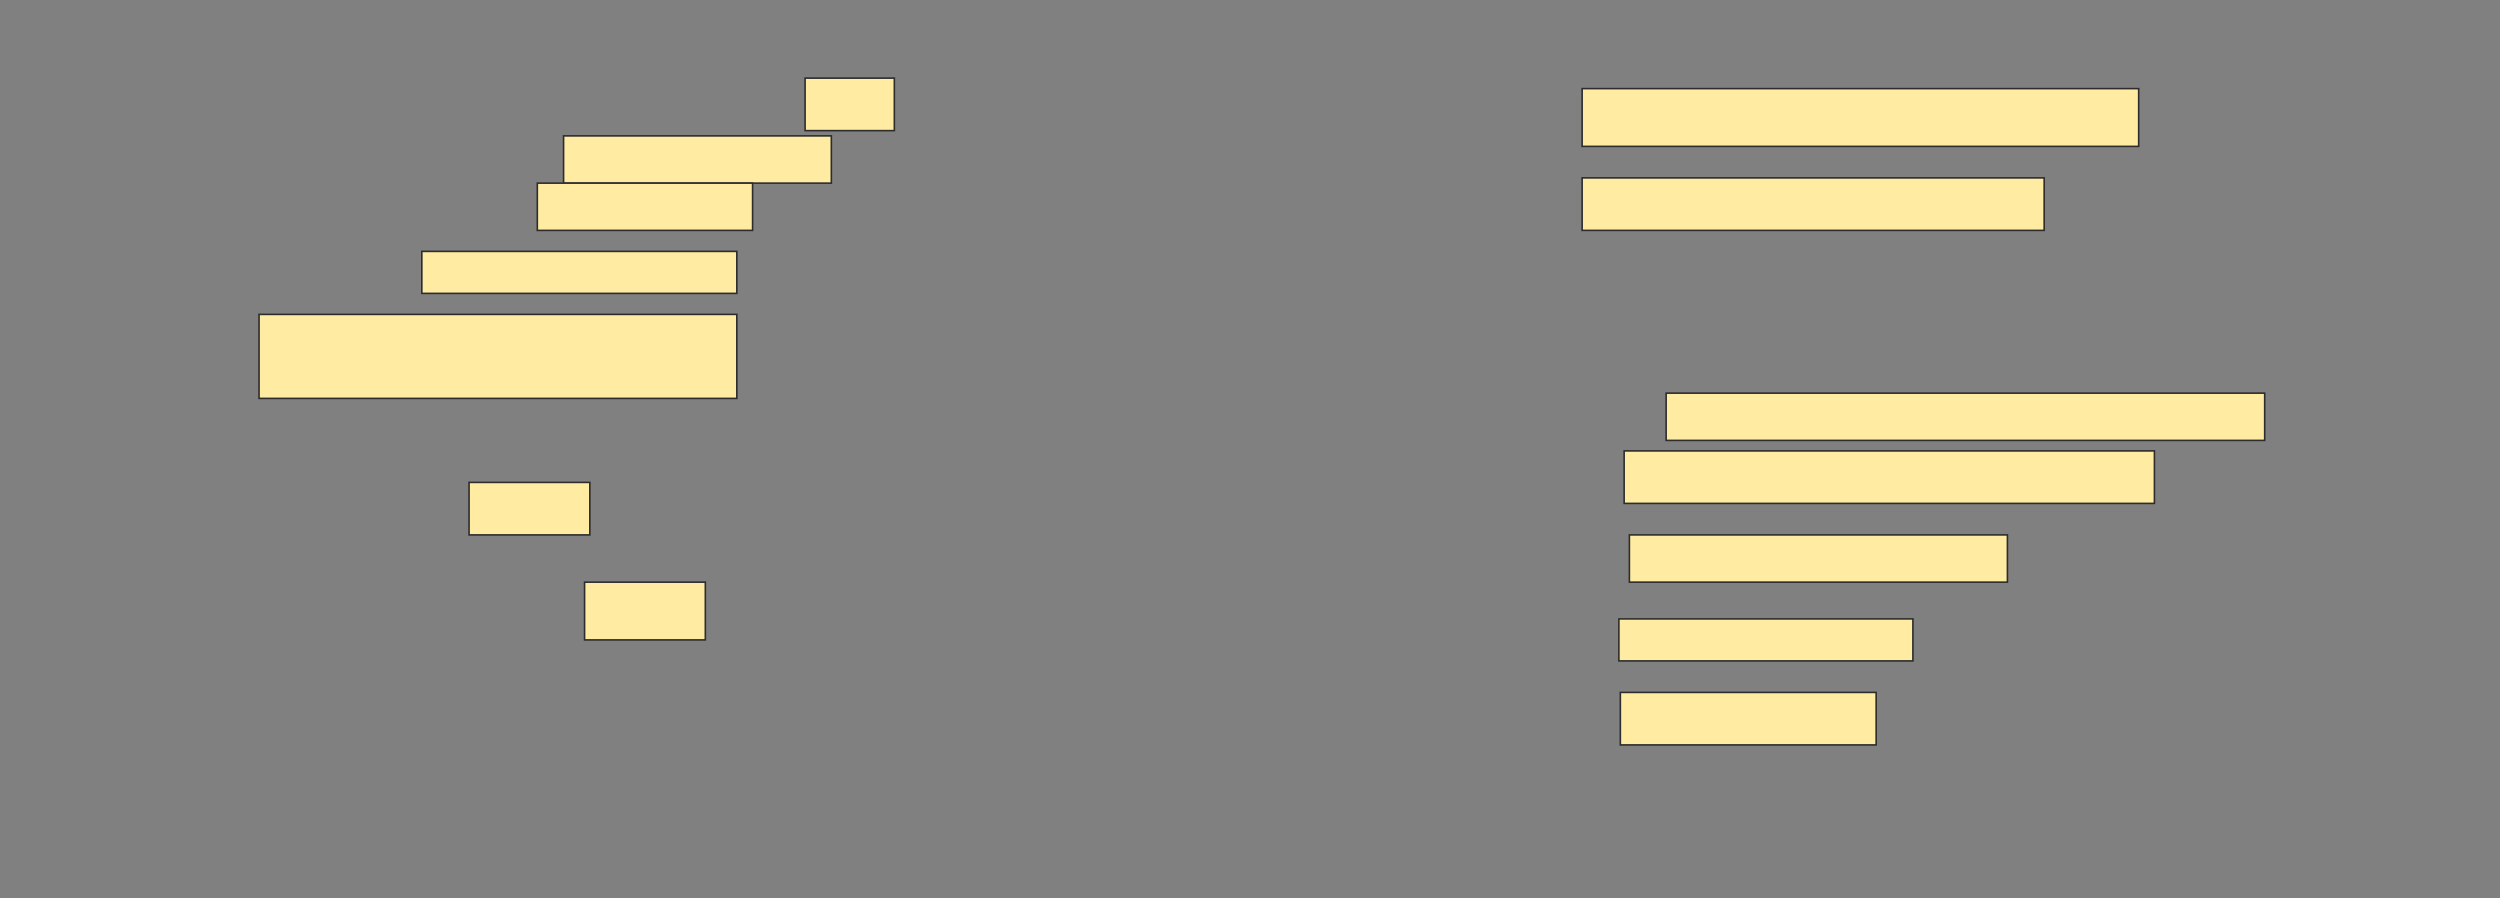 <svg height="552" width="1536" xmlns="http://www.w3.org/2000/svg">
 <rect width="100%" height="100%" fill="#808080" stroke="none"/>
 <!-- Created with Image Occlusion Enhanced -->
 <g>
  <title>Labels</title>
 </g>
 <g>
  <title>Masks</title>
  <rect fill="#FFEBA2" height="32.258" id="b5fccdde4a0847c59d620b821bb1d031-ao-1" stroke="#2D2D2D" width="54.839" x="494.645" y="48"/>
  <rect fill="#FFEBA2" height="29.032" id="b5fccdde4a0847c59d620b821bb1d031-ao-2" stroke="#2D2D2D" width="164.516" x="346.258" y="83.484"/>
  <rect fill="#FFEBA2" height="29.032" id="b5fccdde4a0847c59d620b821bb1d031-ao-3" stroke="#2D2D2D" stroke-dasharray="null" stroke-linecap="null" stroke-linejoin="null" width="132.258" x="330.129" y="112.516"/>
  <rect fill="#FFEBA2" height="25.806" id="b5fccdde4a0847c59d620b821bb1d031-ao-4" stroke="#2D2D2D" stroke-dasharray="null" stroke-linecap="null" stroke-linejoin="null" width="193.548" x="259.161" y="154.452"/>
  <rect fill="#FFEBA2" height="51.613" id="b5fccdde4a0847c59d620b821bb1d031-ao-5" stroke="#2D2D2D" stroke-dasharray="null" stroke-linecap="null" stroke-linejoin="null" width="293.548" x="159.161" y="193.161"/>
  <rect fill="#FFEBA2" height="32.258" id="b5fccdde4a0847c59d620b821bb1d031-ao-6" stroke="#2D2D2D" stroke-dasharray="null" stroke-linecap="null" stroke-linejoin="null" width="74.194" x="288.194" y="296.387"/>
  <rect fill="#FFEBA2" height="35.484" id="b5fccdde4a0847c59d620b821bb1d031-ao-7" stroke="#2D2D2D" stroke-dasharray="null" stroke-linecap="null" stroke-linejoin="null" width="74.194" x="359.161" y="357.677"/>
  <rect fill="#FFEBA2" height="35.484" id="b5fccdde4a0847c59d620b821bb1d031-ao-8" stroke="#2D2D2D" stroke-dasharray="null" stroke-linecap="null" stroke-linejoin="null" width="341.935" x="972.064" y="54.452"/>
  <rect fill="#FFEBA2" height="32.258" id="b5fccdde4a0847c59d620b821bb1d031-ao-9" stroke="#2D2D2D" stroke-dasharray="null" stroke-linecap="null" stroke-linejoin="null" width="283.871" x="972.064" y="109.29"/>
  
  <rect fill="#FFEBA2" height="29.032" id="b5fccdde4a0847c59d620b821bb1d031-ao-11" stroke="#2D2D2D" stroke-dasharray="null" stroke-linecap="null" stroke-linejoin="null" width="367.742" x="1023.677" y="241.548"/>
  <rect fill="#FFEBA2" height="32.258" id="b5fccdde4a0847c59d620b821bb1d031-ao-12" stroke="#2D2D2D" stroke-dasharray="null" stroke-linecap="null" stroke-linejoin="null" width="325.806" x="997.871" y="277.032"/>
  <rect fill="#FFEBA2" height="29.032" id="b5fccdde4a0847c59d620b821bb1d031-ao-13" stroke="#2D2D2D" stroke-dasharray="null" stroke-linecap="null" stroke-linejoin="null" width="232.258" x="1001.097" y="328.645"/>
  <rect fill="#FFEBA2" height="25.806" id="b5fccdde4a0847c59d620b821bb1d031-ao-14" stroke="#2D2D2D" stroke-dasharray="null" stroke-linecap="null" stroke-linejoin="null" width="180.645" x="994.645" y="380.258"/>
  <rect fill="#FFEBA2" height="32.258" id="b5fccdde4a0847c59d620b821bb1d031-ao-15" stroke="#2D2D2D" stroke-dasharray="null" stroke-linecap="null" stroke-linejoin="null" width="157.168" x="995.541" y="425.419"/>
 </g>
</svg>